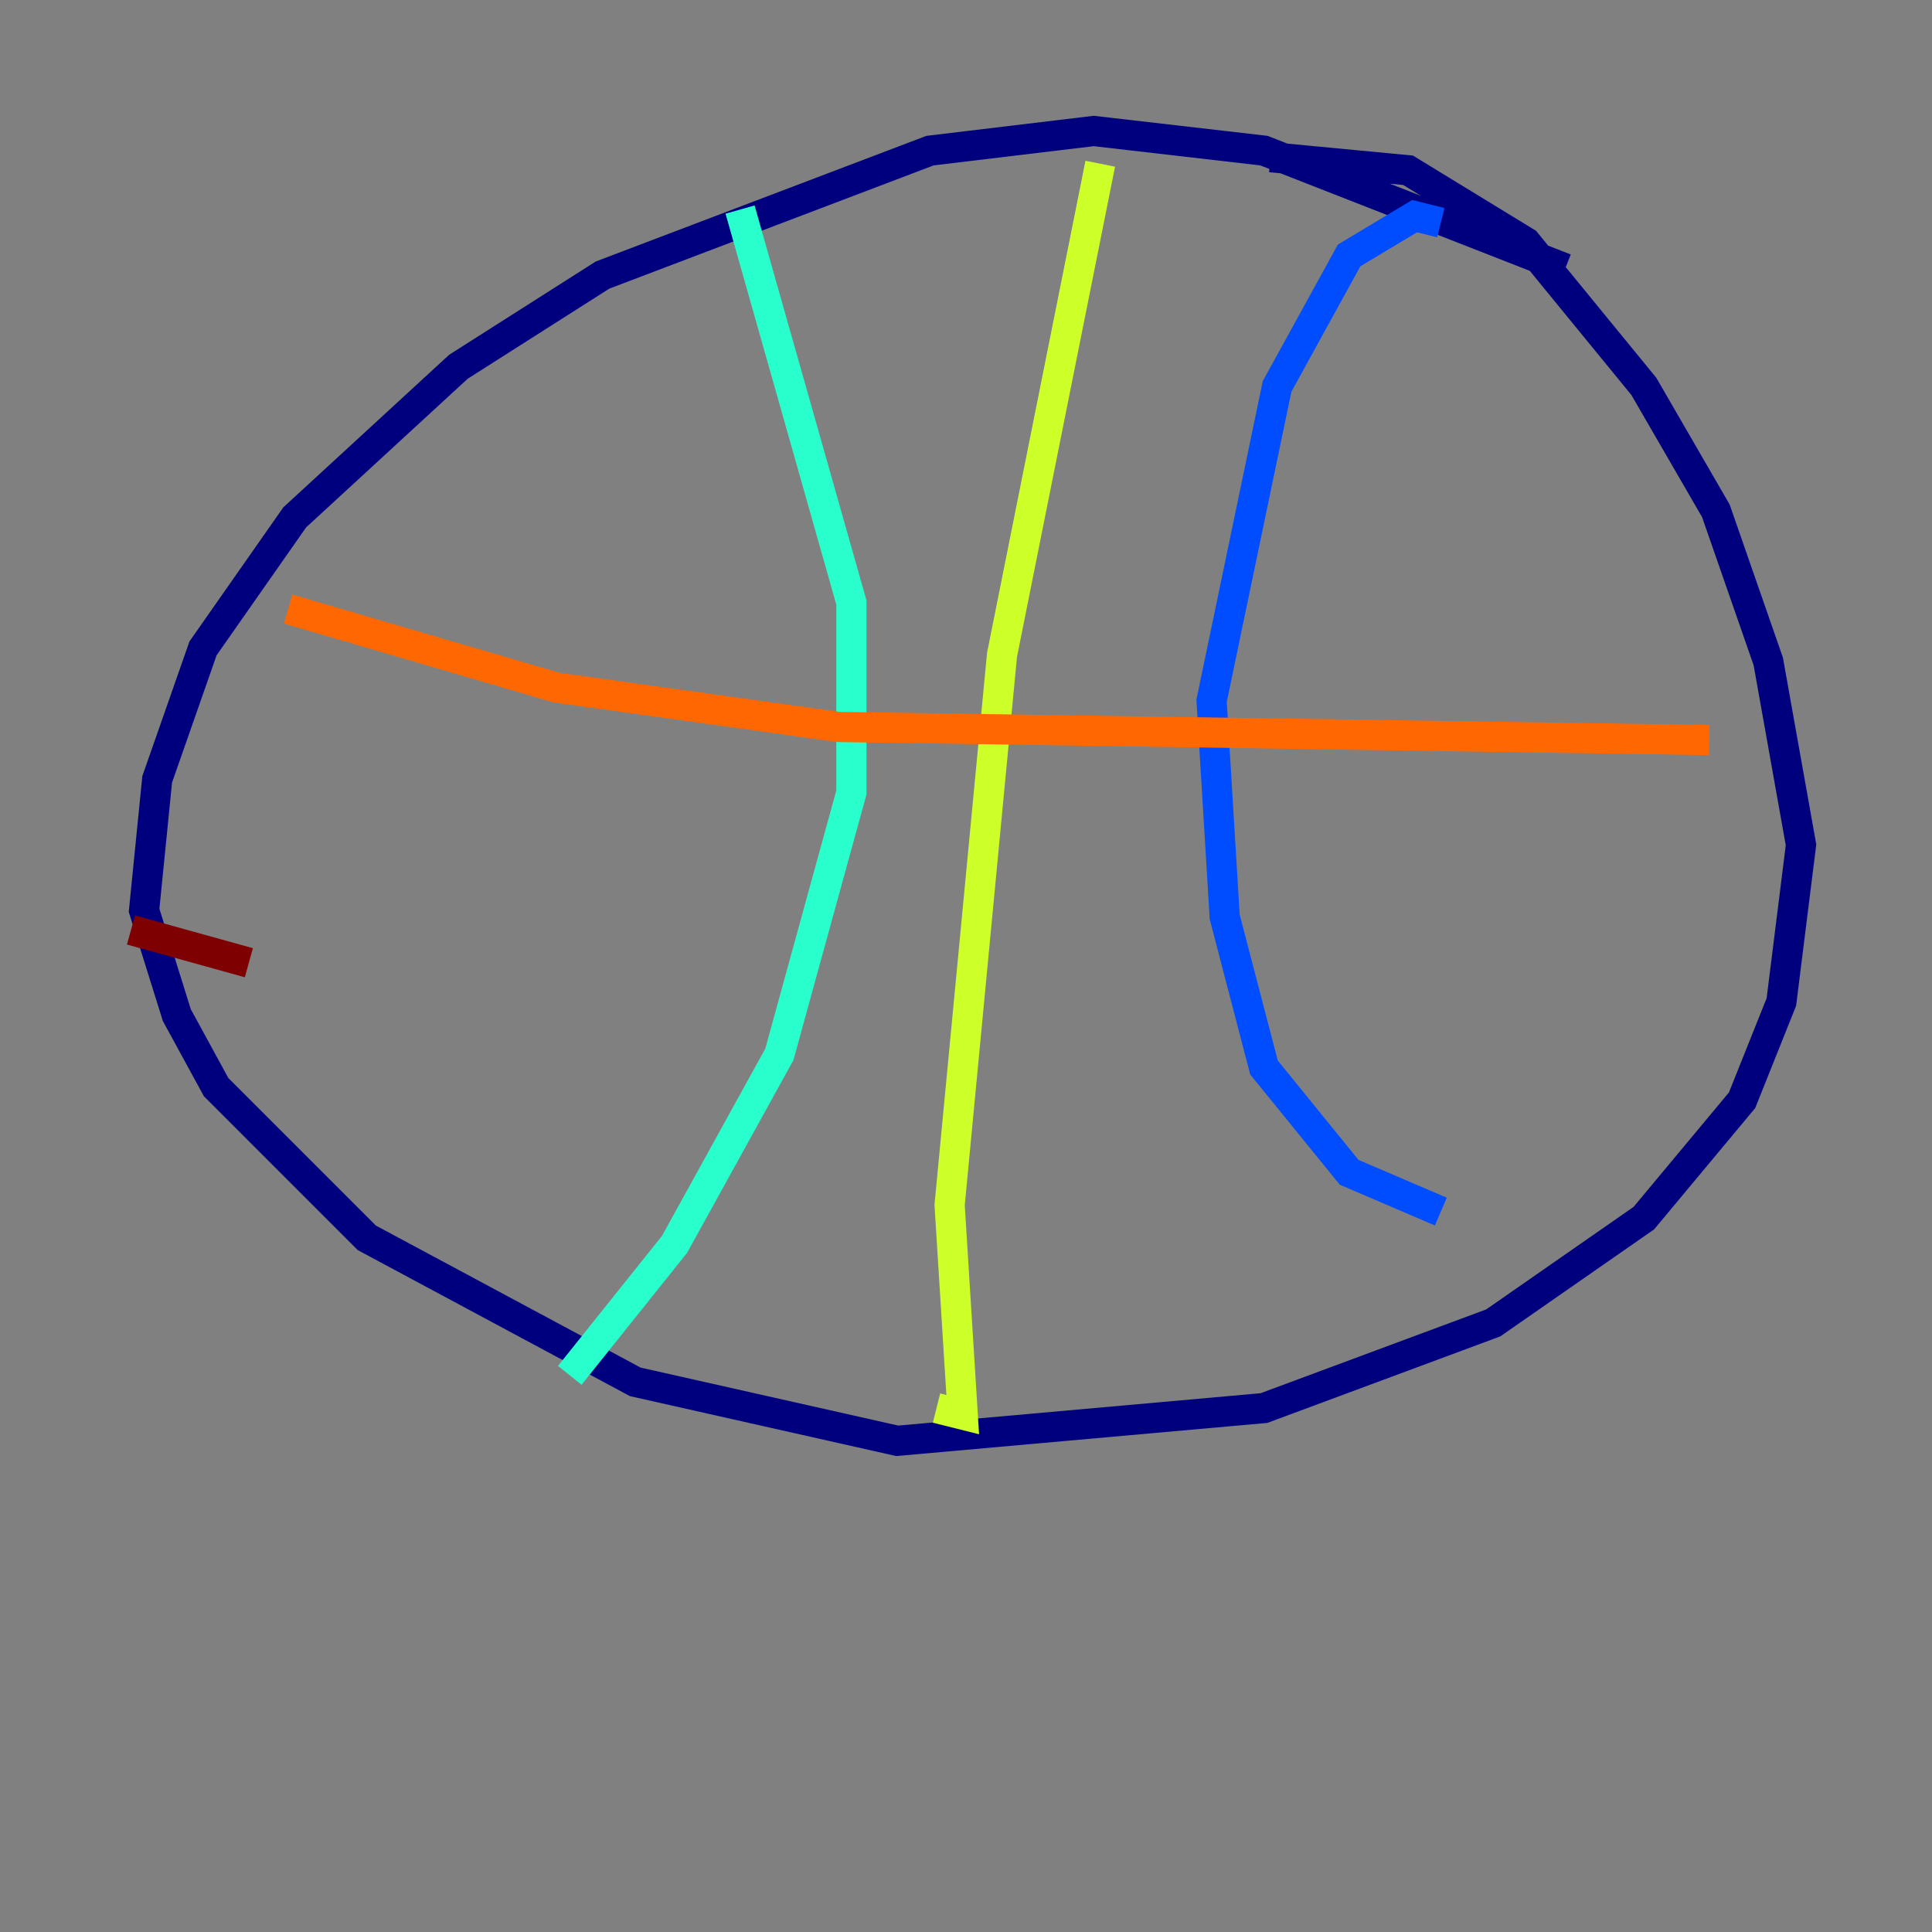 <?xml version="1.0" encoding="utf-8" ?>
<svg baseProfile="tiny" height="128" version="1.2" viewBox="0,0,128,128" width="128" xmlns="http://www.w3.org/2000/svg" xmlns:ev="http://www.w3.org/2001/xml-events" xmlns:xlink="http://www.w3.org/1999/xlink"><rect x="0" y="0" width="128" height="128" fill="#808080" stroke="none"/><defs /><polyline fill="none" points="103.702,17.79 83.742,9.98 72.461,8.678 61.614,9.98 39.919,18.224 30.373,24.298 19.525,34.278 13.451,42.956 10.414,51.634 9.546,60.312 11.715,67.254 14.319,72.027 24.298,82.007 42.088,91.552 59.444,95.458 83.742,93.288 98.929,87.647 108.909,80.705 115.417,72.895 118.02,66.386 119.322,55.973 117.153,43.824 113.681,33.844 108.909,25.6 101.098,16.054 93.288,11.281 84.176,10.414" stroke="#00007f" stroke-width="2" /><polyline fill="none" points="95.458,14.752 93.722,14.319 89.383,16.922 84.61,25.6 80.271,46.427 81.139,60.746 83.742,70.725 89.383,77.668 95.458,80.271" stroke="#004cff" stroke-width="2" /><polyline fill="none" points="49.031,13.885 56.407,39.919 56.407,52.502 51.634,69.858 44.691,82.441 37.749,91.119" stroke="#29ffcd" stroke-width="2" /><polyline fill="none" points="72.895,10.848 66.386,43.39 62.915,79.837 63.783,93.722 62.047,93.288" stroke="#cdff29" stroke-width="2" /><polyline fill="none" points="19.091,40.352 36.881,45.559 55.539,48.163 113.248,49.031" stroke="#ff6700" stroke-width="2" /><polyline fill="none" points="8.678,61.614 16.488,63.783" stroke="#7f0000" stroke-width="2" /></svg>
